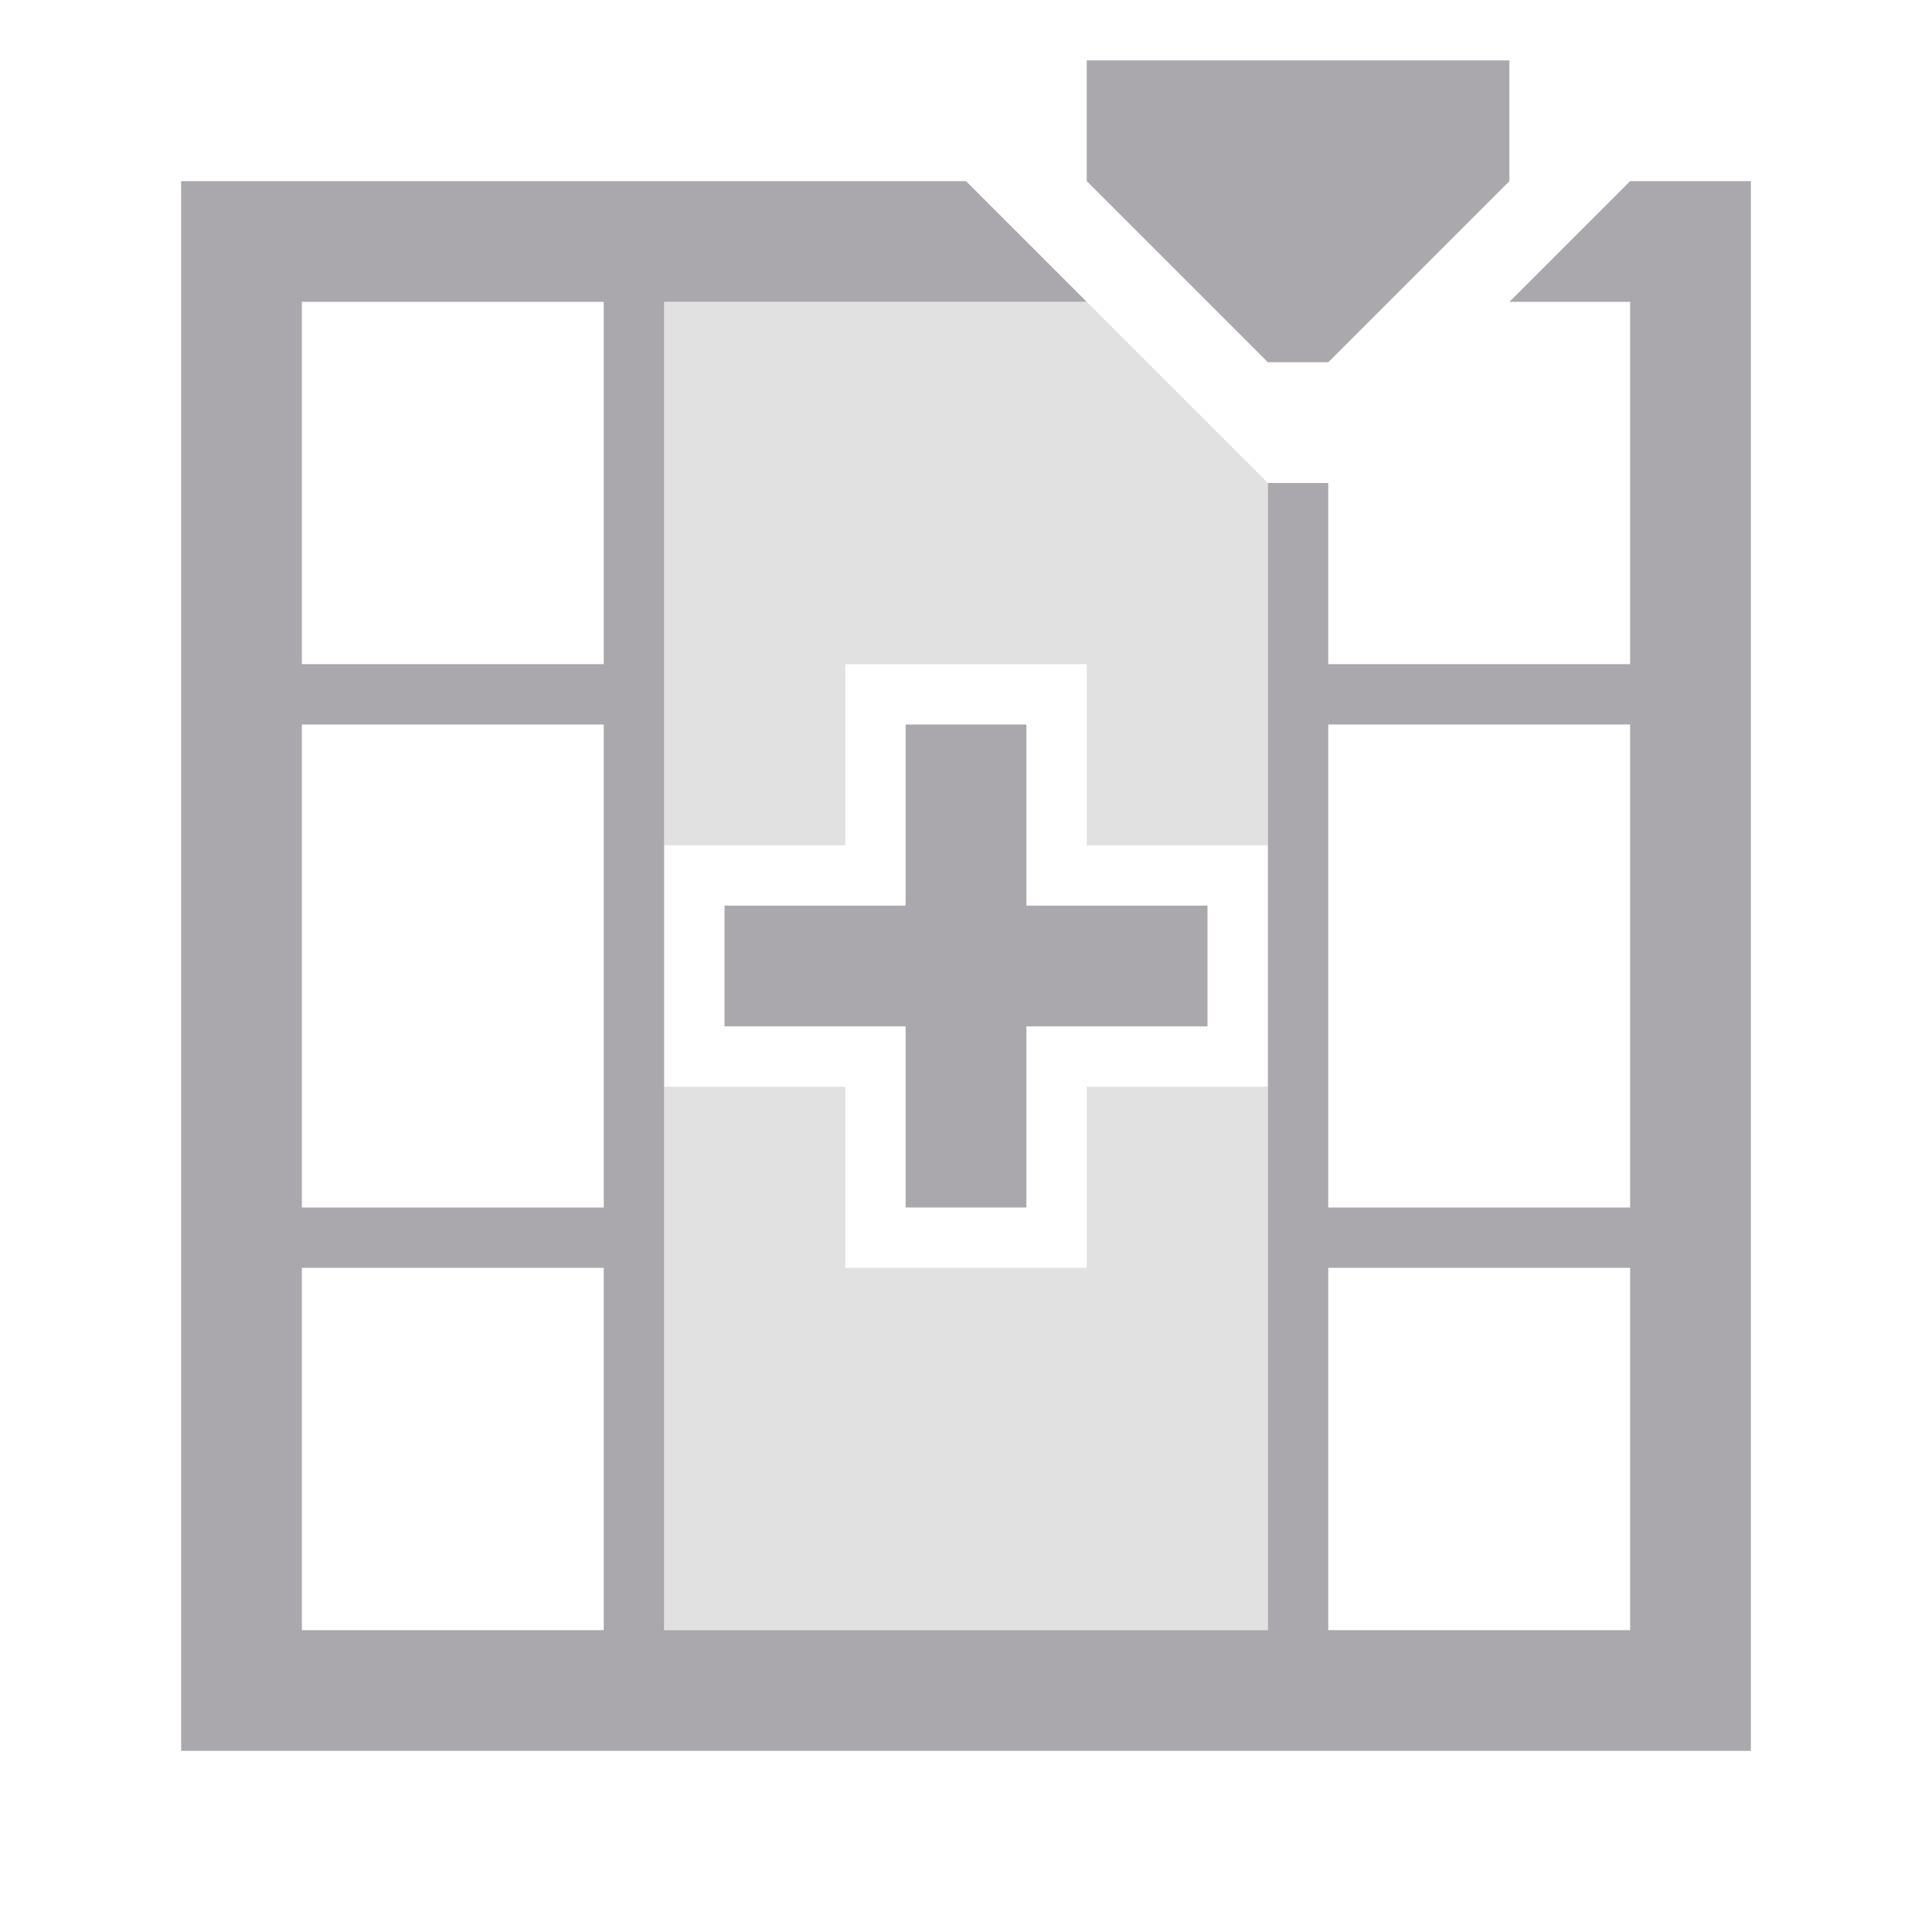 <svg viewBox="0 0 32 32" xmlns="http://www.w3.org/2000/svg"><g fill="#aaa8ac"><path d="m18 1v2l3 3h1l3-3v-2zm-15 2v26h26v-2-6-1-17h-2l-1 1-1 1h2v6h-5v-3h-1v12 1 6h-10v-22h7l-1-1-1-1zm2 2h5v6h-5zm0 7h5v8h-5zm10 0v3h-3v2h3v3h2v-3h3v-2h-3v-3zm7 0h5v8h-5zm-17 9h5v6h-5zm17 0h5v6h-5z"/><path d="m11 5v6 3h3v-3h4v3h3v-6l-3-3zm0 13v3 6h10v-6-3h-3v3h-4v-3z" opacity=".35"/></g></svg>